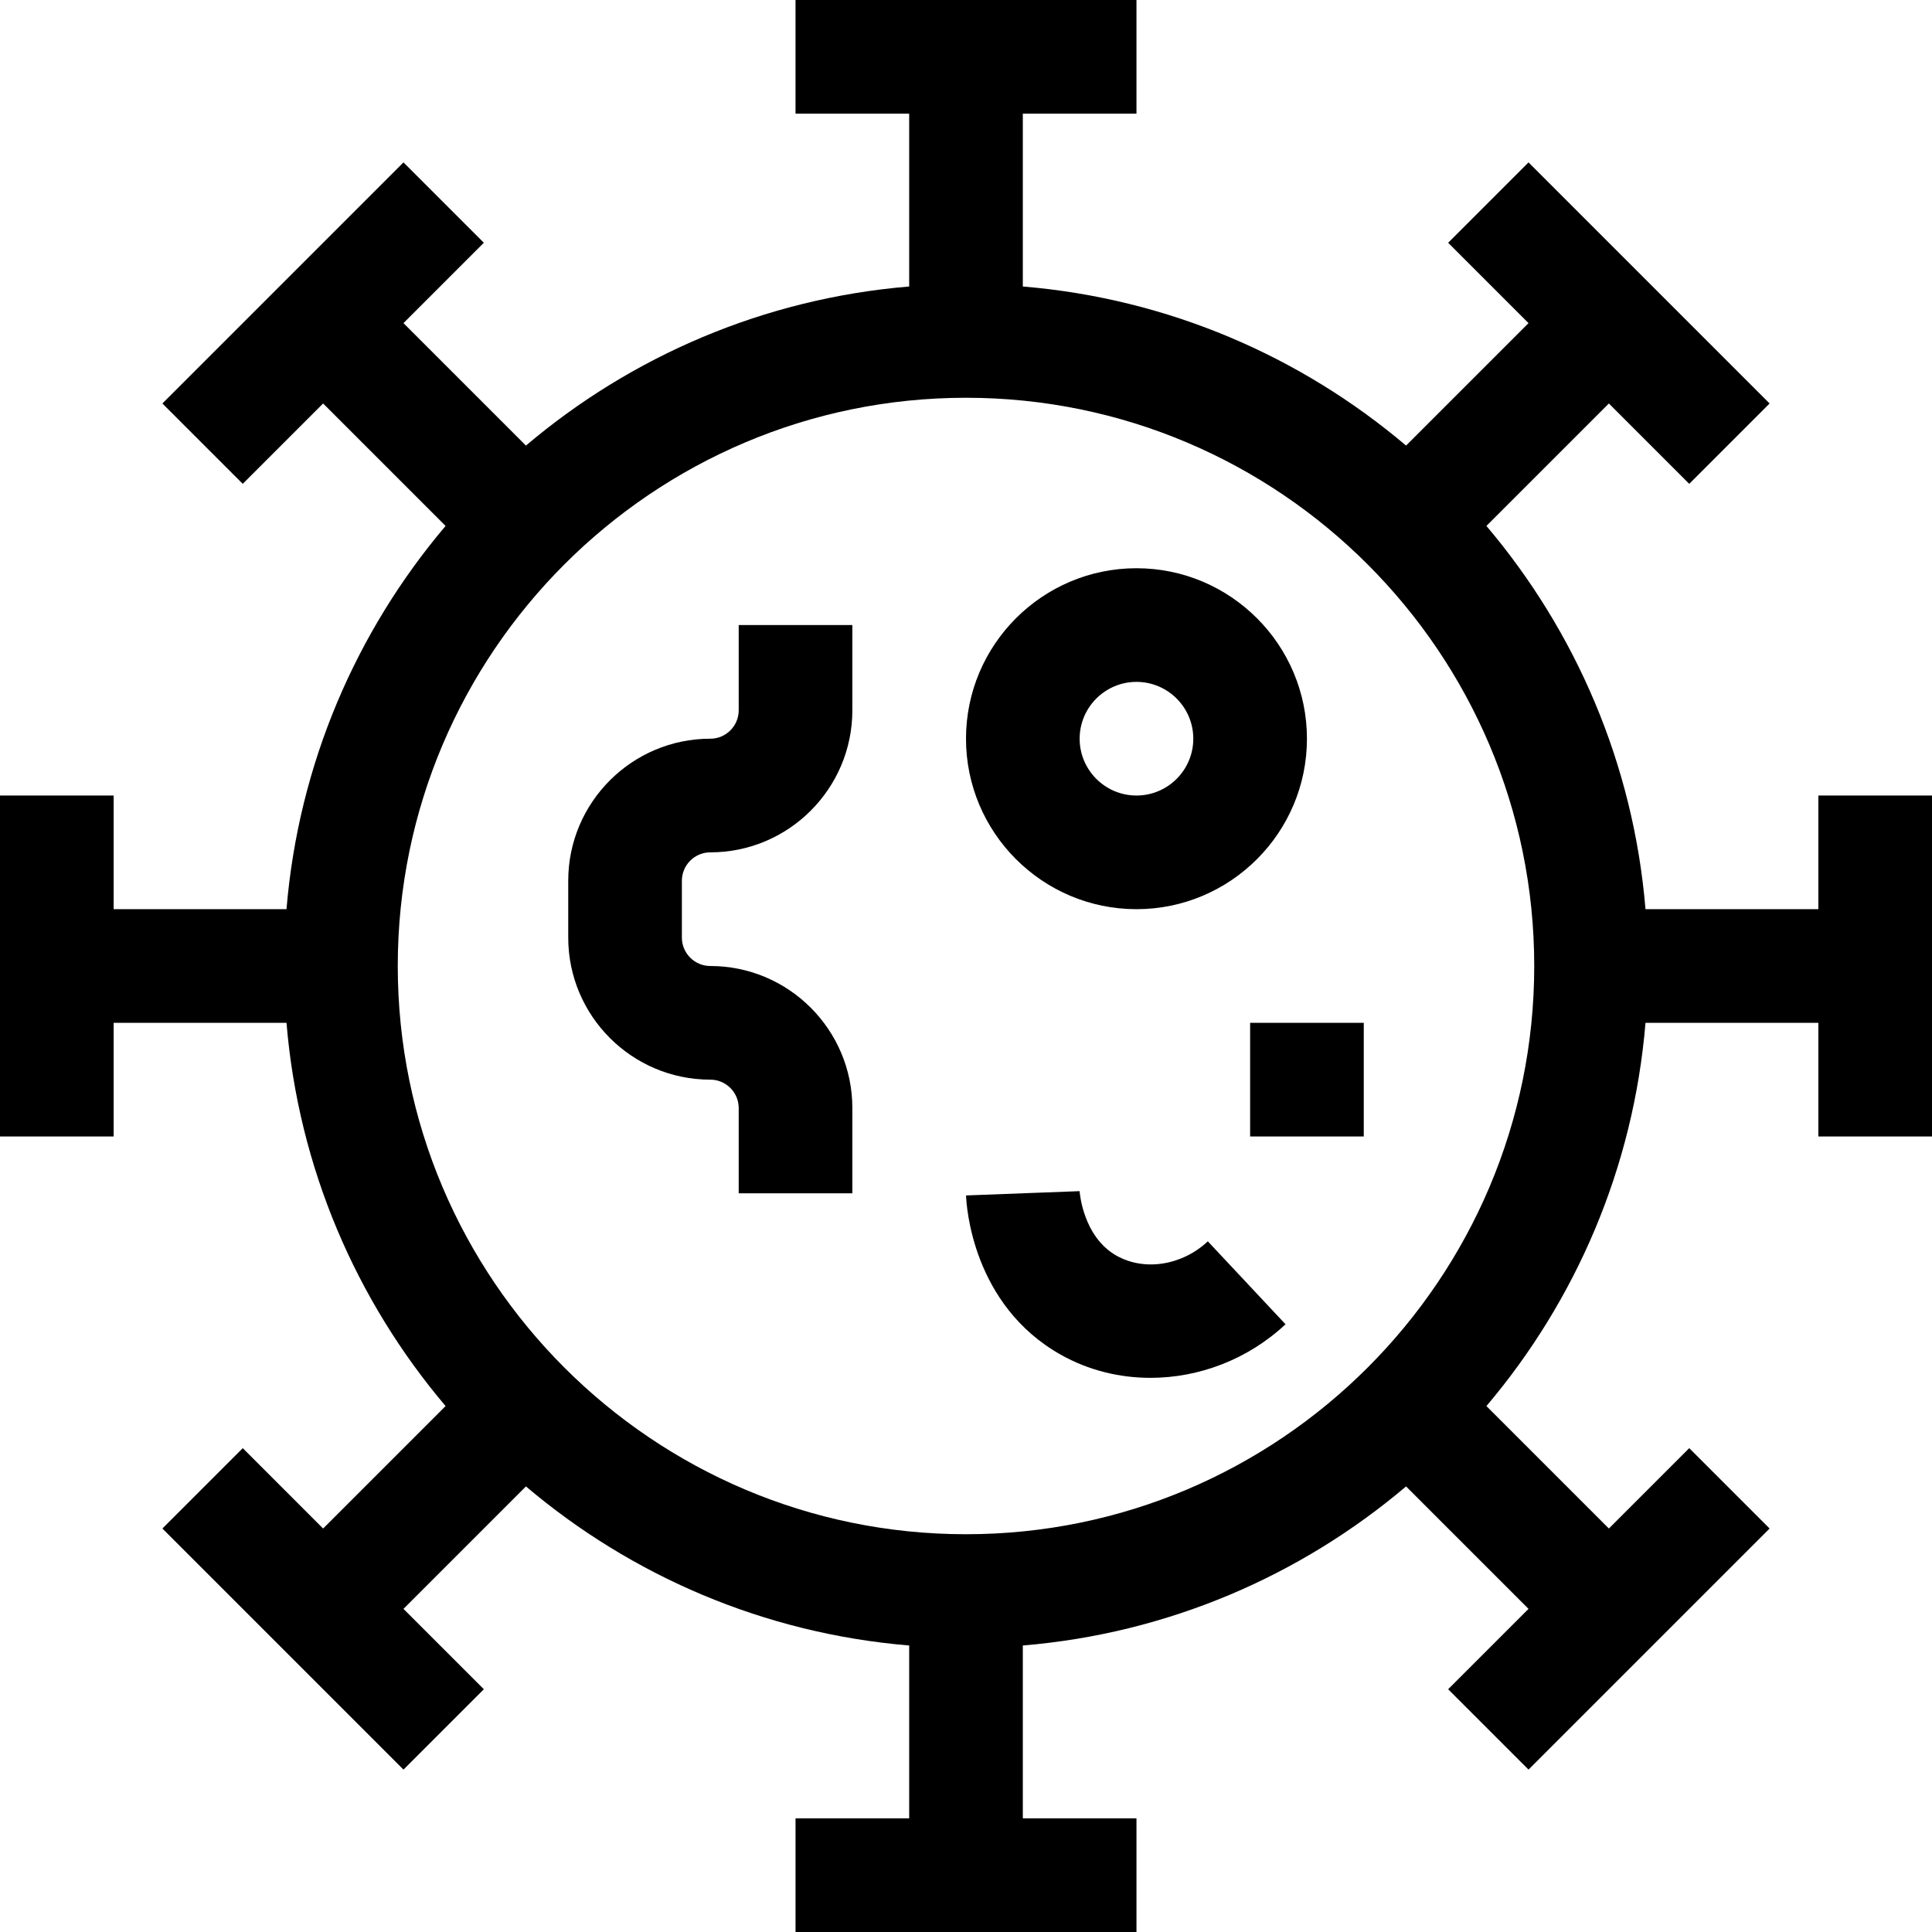 <svg id="Capa_1" enable-background="new 0 0 510 510" height="512" viewBox="0 0 510 510" width="512" xmlns="http://www.w3.org/2000/svg"><g><path d="m480 210v30h-45.63c-3.182-38.379-18.455-73.373-41.992-101.165l32.328-32.327 21.213 21.213 21.213-21.213-63.64-63.64-21.213 21.213 21.213 21.214-32.327 32.327c-27.792-23.537-62.786-38.81-101.165-41.992v-45.63h30v-30h-90v30h30v45.63c-38.378 3.182-73.374 18.455-101.165 41.992l-32.328-32.328 21.213-21.213-21.213-21.213-63.64 63.64 21.213 21.213 21.213-21.214 32.328 32.328c-23.536 27.791-38.809 62.786-41.991 101.165h-45.63v-30h-30v90h30v-30h45.63c3.182 38.379 18.455 73.374 41.992 101.165l-32.328 32.328-21.213-21.214-21.213 21.213 63.64 63.64 21.213-21.213-21.213-21.213 32.328-32.328c27.791 23.537 62.787 38.81 101.165 41.992v45.63h-30v30h90v-30h-30v-45.63c38.379-3.182 73.373-18.455 101.165-41.992l32.327 32.327-21.213 21.214 21.213 21.213 63.64-63.64-21.213-21.213-21.213 21.213-32.328-32.327c23.537-27.791 38.811-62.786 41.992-101.165h45.629v30h30v-90zm-225 195c-82.71 0-150-67.29-150-150s67.29-150 150-150 150 67.29 150 150-67.29 150-150 150z"/><path d="m195 187.5c0 4.136-3.364 7.5-7.5 7.5-20.678 0-37.5 16.822-37.5 37.5v15c0 20.678 16.822 37.5 37.5 37.5 4.136 0 7.5 3.364 7.5 7.5v22.5h30v-22.5c0-20.678-16.822-37.5-37.5-37.5-4.136 0-7.5-3.364-7.5-7.5v-15c0-4.136 3.364-7.5 7.5-7.5 20.678 0 37.5-16.822 37.5-37.5v-22.5h-30z"/><path d="m300 240c24.813 0 45-20.187 45-45 0-24.814-20.187-45-45-45-24.814 0-45 20.186-45 45 0 24.813 20.186 45 45 45zm0-60c8.271 0 15 6.729 15 15s-6.729 15-15 15c-8.272 0-15-6.729-15-15s6.728-15 15-15z"/><path d="m294.742 331.472c-8.984-5.06-9.75-17-9.753-17.038l-29.979 1.133c.11 2.924 1.751 28.944 25.008 42.044 7.292 4.107 15.459 6.105 23.676 6.105 12.81 0 25.738-4.855 35.651-14.141l-20.508-21.895c-6.817 6.382-16.725 7.942-24.095 3.792z"/><path d="m330 270h30v30h-30z"/></g></svg>